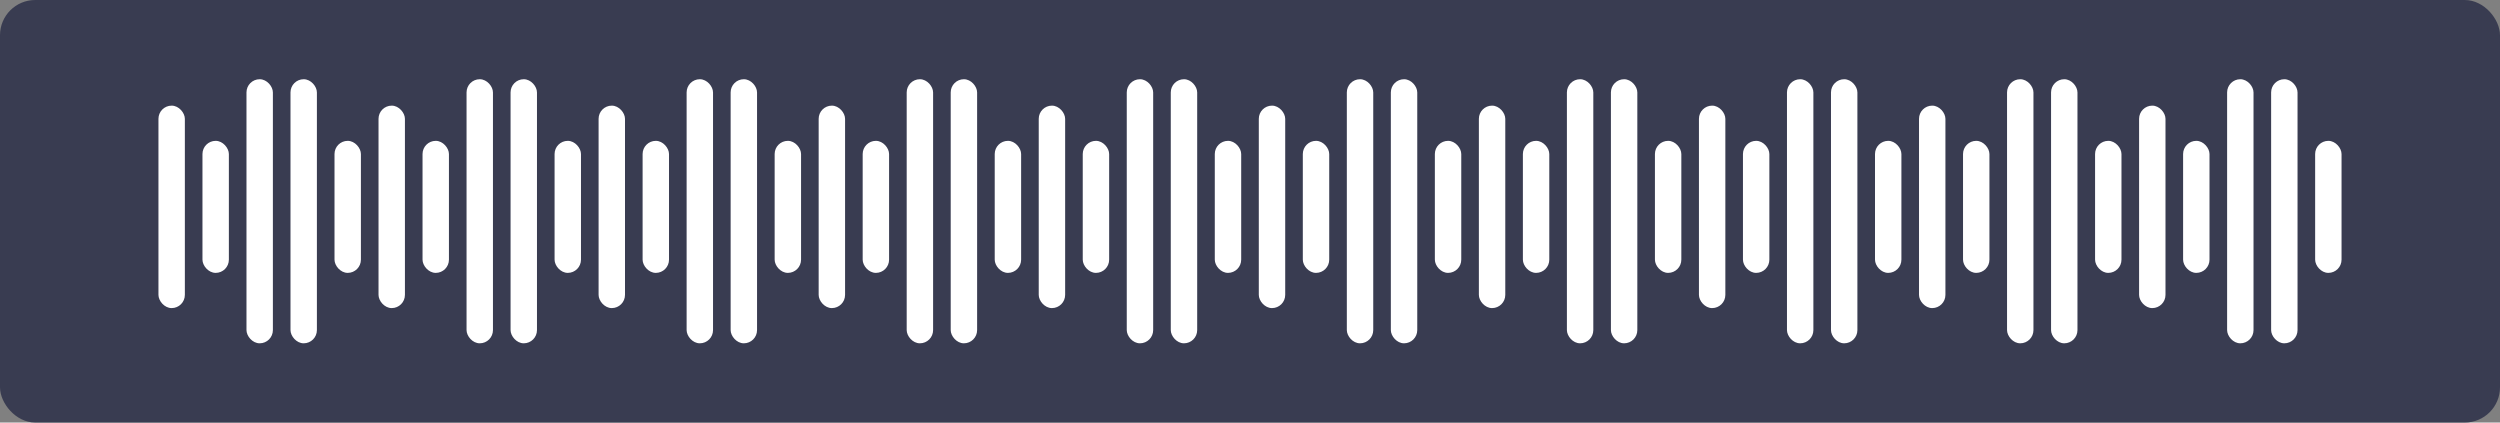 <svg width="284" height="48" viewBox="0 0 284 48" fill="none" xmlns="http://www.w3.org/2000/svg">
<rect x="0" y="0" width="284" height="48" fill="#808080" stroke="none"/>
<rect width="284" height="48" rx="4" fill="#393C51"/>
<rect x="18" y="12" width="3" height="23" rx="1.5" fill="white"/>
<rect x="43" y="12" width="3" height="23" rx="1.5" fill="white"/>
<rect x="68" y="12" width="3" height="23" rx="1.5" fill="white"/>
<rect x="93" y="12" width="3" height="23" rx="1.5" fill="white"/>
<rect x="118" y="12" width="3" height="23" rx="1.5" fill="white"/>
<rect x="143" y="12" width="3" height="23" rx="1.5" fill="white"/>
<rect x="168" y="12" width="3" height="23" rx="1.5" fill="white"/>
<rect x="193" y="12" width="3" height="23" rx="1.5" fill="white"/>
<rect x="218" y="12" width="3" height="23" rx="1.5" fill="white"/>
<rect x="243" y="12" width="3" height="23" rx="1.5" fill="white"/>
<rect x="28" y="9" width="3" height="30" rx="1.5" fill="white"/>
<rect x="53" y="9" width="3" height="30" rx="1.5" fill="white"/>
<rect x="78" y="9" width="3" height="30" rx="1.5" fill="white"/>
<rect x="103" y="9" width="3" height="30" rx="1.5" fill="white"/>
<rect x="128" y="9" width="3" height="30" rx="1.5" fill="white"/>
<rect x="153" y="9" width="3" height="30" rx="1.5" fill="white"/>
<rect x="178" y="9" width="3" height="30" rx="1.5" fill="white"/>
<rect x="203" y="9" width="3" height="30" rx="1.5" fill="white"/>
<rect x="228" y="9" width="3" height="30" rx="1.5" fill="white"/>
<rect x="253" y="9" width="3" height="30" rx="1.5" fill="white"/>
<rect x="33" y="9" width="3" height="30" rx="1.5" fill="white"/>
<rect x="58" y="9" width="3" height="30" rx="1.5" fill="white"/>
<rect x="83" y="9" width="3" height="30" rx="1.5" fill="white"/>
<rect x="108" y="9" width="3" height="30" rx="1.5" fill="white"/>
<rect x="133" y="9" width="3" height="30" rx="1.5" fill="white"/>
<rect x="158" y="9" width="3" height="30" rx="1.5" fill="white"/>
<rect x="183" y="9" width="3" height="30" rx="1.5" fill="white"/>
<rect x="208" y="9" width="3" height="30" rx="1.5" fill="white"/>
<rect x="233" y="9" width="3" height="30" rx="1.5" fill="white"/>
<rect x="258" y="9" width="3" height="30" rx="1.5" fill="white"/>
<rect x="38" y="16" width="3" height="15" rx="1.5" fill="white"/>
<rect x="63" y="16" width="3" height="15" rx="1.5" fill="white"/>
<rect x="88" y="16" width="3" height="15" rx="1.5" fill="white"/>
<rect x="113" y="16" width="3" height="15" rx="1.5" fill="white"/>
<rect x="138" y="16" width="3" height="15" rx="1.5" fill="white"/>
<rect x="163" y="16" width="3" height="15" rx="1.5" fill="white"/>
<rect x="188" y="16" width="3" height="15" rx="1.5" fill="white"/>
<rect x="213" y="16" width="3" height="15" rx="1.5" fill="white"/>
<rect x="238" y="16" width="3" height="15" rx="1.5" fill="white"/>
<rect x="263" y="16" width="3" height="15" rx="1.5" fill="white"/>
<rect x="23" y="16" width="3" height="15" rx="1.5" fill="white"/>
<rect x="48" y="16" width="3" height="15" rx="1.5" fill="white"/>
<rect x="73" y="16" width="3" height="15" rx="1.5" fill="white"/>
<rect x="98" y="16" width="3" height="15" rx="1.5" fill="white"/>
<rect x="123" y="16" width="3" height="15" rx="1.5" fill="white"/>
<rect x="148" y="16" width="3" height="15" rx="1.5" fill="white"/>
<rect x="173" y="16" width="3" height="15" rx="1.5" fill="white"/>
<rect x="198" y="16" width="3" height="15" rx="1.5" fill="white"/>
<rect x="223" y="16" width="3" height="15" rx="1.5" fill="white"/>
<rect x="248" y="16" width="3" height="15" rx="1.5" fill="white"/>
</svg>
